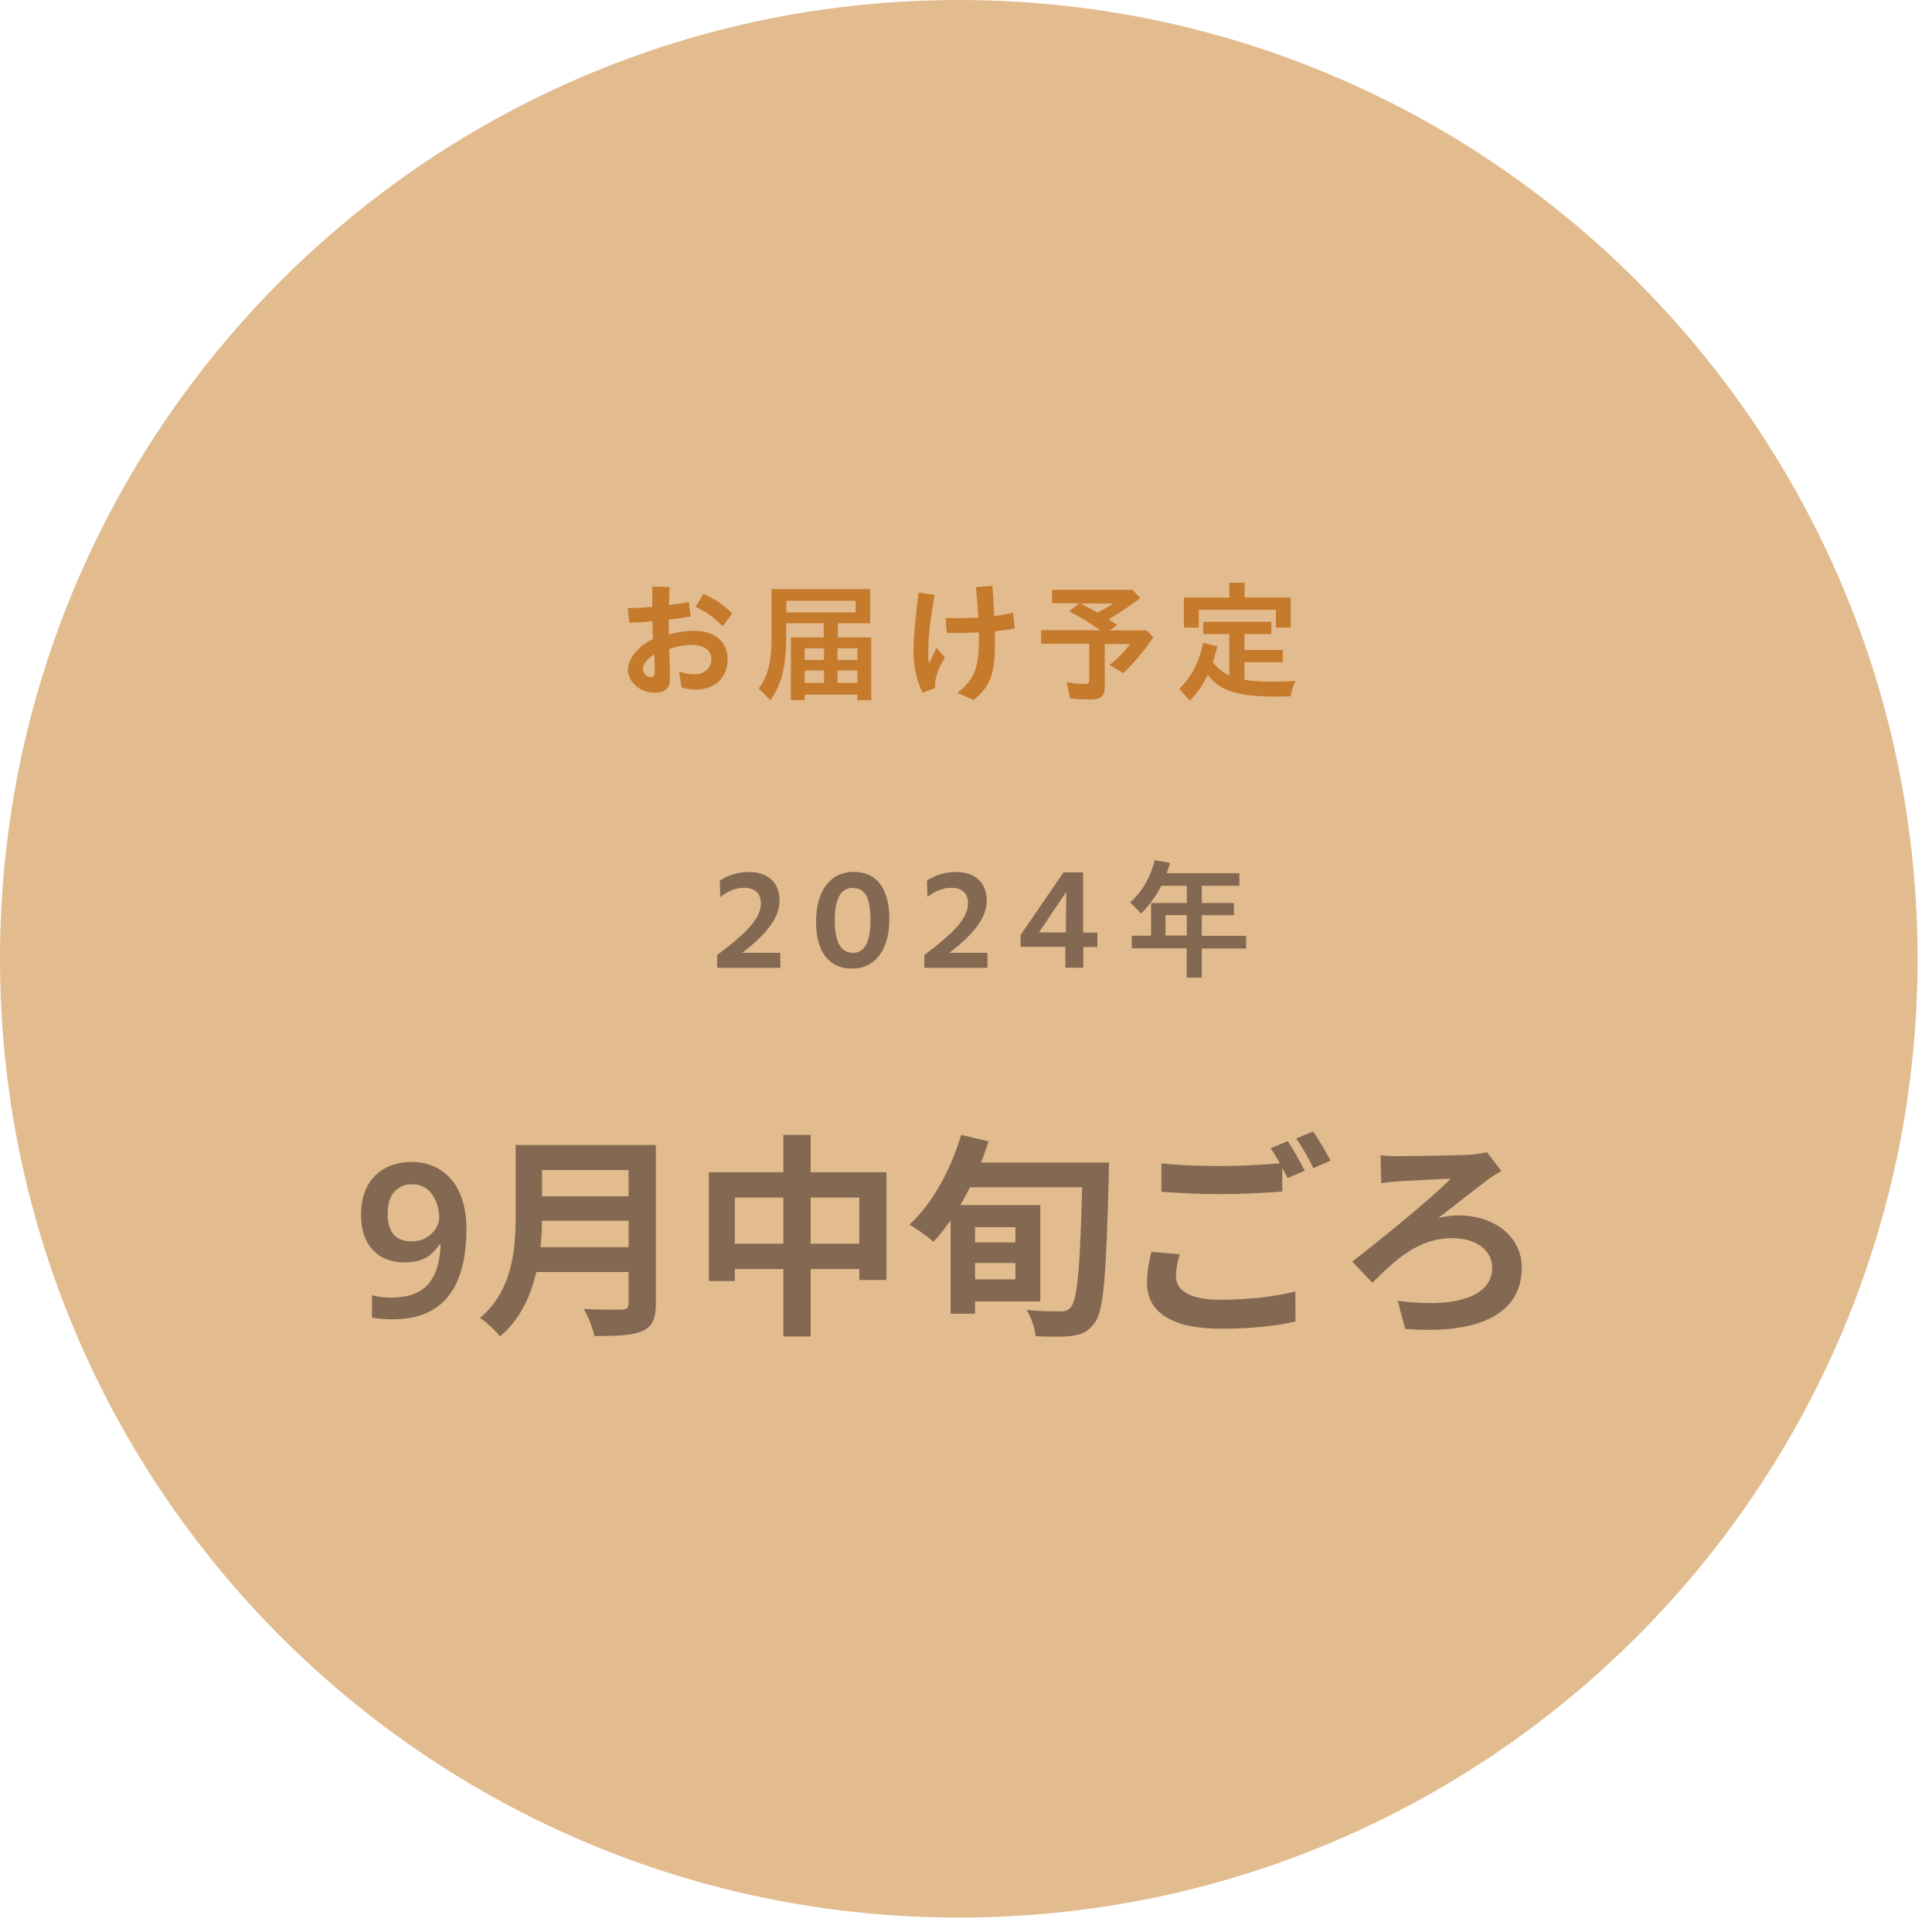 <svg width="126" height="126" viewBox="0 0 126 126" fill="none" xmlns="http://www.w3.org/2000/svg">
<path d="M125.06 62.53C125.06 97.07 97.06 125.06 62.53 125.06C28 125.06 0 97.07 0 62.53C0 27.99 28 0 62.53 0C97.06 0 125.06 28 125.06 62.53Z" fill="#E2BC8F"/>
<path d="M46.77 62.28C48.7 60.84 49.62 59.89 49.62 58.92C49.62 58.2 49.17 57.9 48.53 57.9C47.95 57.9 47.42 58.14 46.98 58.5L46.94 57.44C47.4 57.11 48.09 56.87 48.85 56.87C50.05 56.87 50.84 57.54 50.84 58.72C50.84 59.82 50.06 60.88 48.4 62.14H50.89V63.12H46.77V62.3V62.28Z" fill="#836951"/>
<path d="M53.22 60.11C53.22 58.08 54.17 56.86 55.67 56.86C57.17 56.86 58 57.94 58 59.94C58 61.94 57.08 63.17 55.57 63.17C54.06 63.17 53.22 62.08 53.22 60.11ZM56.77 60.04C56.77 58.49 56.4 57.91 55.59 57.91C54.86 57.91 54.44 58.59 54.44 60.02C54.44 61.45 54.85 62.14 55.63 62.14C56.35 62.14 56.77 61.49 56.77 60.05" fill="#836951"/>
<path d="M60.28 62.28C62.21 60.84 63.13 59.89 63.13 58.92C63.13 58.2 62.68 57.9 62.04 57.9C61.46 57.9 60.93 58.14 60.49 58.5L60.45 57.44C60.91 57.11 61.6 56.87 62.36 56.87C63.56 56.87 64.35 57.54 64.35 58.72C64.35 59.82 63.57 60.88 61.91 62.14H64.4V63.12H60.28V62.3V62.28Z" fill="#836951"/>
<path d="M69.48 61.75H66.56V60.98L69.36 56.89H70.64V60.82H71.57V61.76H70.65V63.11H69.48V61.76V61.75ZM69.51 60.81L69.54 58.16L67.76 60.81H69.51Z" fill="#836951"/>
<path d="M77.4 61.85H73.81V61.02H75.07V58.89H77.4V57.77H75.73C75.38 58.46 74.93 59.07 74.42 59.58L73.71 58.85C74.5 58.14 75.04 57.2 75.31 56.1L76.31 56.28C76.23 56.53 76.16 56.76 76.09 56.95H80.83V57.77H78.38V58.89H80.47V59.69H78.38V61.03H81.27V61.86H78.38V63.76H77.39V61.86L77.4 61.85ZM77.4 59.68H76.01V61.01H77.4V59.68Z" fill="#836951"/>
<path d="M40.97 43.6C40.97 42.97 41.62 42.12 42.58 41.68C42.58 41.3 42.55 40.9 42.55 40.52C42.01 40.57 41.48 40.6 41.04 40.61L40.94 39.66C41.41 39.66 41.97 39.62 42.54 39.58C42.54 39.18 42.54 38.71 42.54 38.25L43.67 38.29C43.65 38.64 43.64 39.05 43.63 39.46C44.11 39.4 44.56 39.33 44.93 39.26L45.05 40.21C44.62 40.28 44.13 40.35 43.62 40.41V40.73C43.62 40.92 43.62 41.14 43.62 41.38C44.16 41.23 44.75 41.14 45.28 41.14C46.64 41.14 47.45 41.88 47.45 42.97C47.45 44.2 46.65 44.97 45.38 44.97C45.05 44.97 44.7 44.92 44.45 44.83L44.29 43.78C44.6 43.91 44.94 43.98 45.25 43.98C45.97 43.98 46.39 43.56 46.39 42.98C46.39 42.45 45.97 42.06 45.1 42.06C44.64 42.06 44.13 42.15 43.64 42.32C43.66 42.84 43.67 43.37 43.69 43.77C43.69 44.02 43.69 44.18 43.69 44.37C43.69 44.93 43.27 45.18 42.7 45.18C41.75 45.18 40.94 44.5 40.94 43.6M42.44 44.16C42.64 44.16 42.7 44.02 42.7 43.78C42.7 43.58 42.7 43.38 42.68 43.1C42.68 42.95 42.68 42.8 42.68 42.67C42.24 42.93 41.93 43.32 41.93 43.6C41.93 43.94 42.2 44.17 42.44 44.17M45.36 39.56L45.88 38.74C46.6 39.05 47.15 39.41 47.75 40L47.14 40.85C46.51 40.23 46.03 39.89 45.36 39.57" fill="#C67A2C"/>
<path d="M49.49 44.89C50.09 44.07 50.32 43.16 50.32 41.57V38.42H56.75V40.65H54.64V41.57H56.82V45.66H55.92V45.3H52.48V45.66H51.58V41.57H53.72V40.65H51.27V41.53C51.27 43.49 50.98 44.64 50.24 45.67L49.48 44.9L49.49 44.89ZM55.8 39.18H51.28V39.94H55.8V39.18ZM53.74 42.28H52.48V43.04H53.74V42.28ZM53.74 43.73H52.48V44.54H53.74V43.73ZM55.92 42.28H54.62V43.04H55.92V42.28ZM55.92 43.73H54.62V44.54H55.92V43.73Z" fill="#C67A2C"/>
<path d="M59.58 42.3C59.58 41.59 59.71 40.14 59.91 38.64L60.95 38.8C60.64 40.58 60.54 41.68 60.54 42.43C60.54 42.73 60.54 43.03 60.59 43.29C60.72 42.95 60.9 42.58 61.08 42.26L61.62 42.87C61.36 43.32 61.24 43.58 61.14 43.87C61.03 44.18 60.96 44.51 60.99 44.86L60.18 45.18C59.74 44.34 59.57 43.4 59.57 42.31M61.67 40.3C62.39 40.33 63.12 40.32 63.8 40.28C63.77 39.68 63.72 39.02 63.65 38.29L64.73 38.21C64.77 38.9 64.82 39.56 64.84 40.18C65.3 40.12 65.71 40.04 66.07 39.96L66.18 40.98C65.81 41.06 65.36 41.12 64.89 41.17C64.89 41.43 64.89 41.66 64.89 41.88C64.89 43.98 64.59 44.75 63.5 45.65L62.43 45.19C63.64 44.27 63.84 43.38 63.84 41.72C63.84 41.57 63.84 41.4 63.84 41.24C63.12 41.28 62.38 41.29 61.74 41.27L61.67 40.28V40.3Z" fill="#C67A2C"/>
<path d="M69.78 45.51L69.56 44.5C70.07 44.57 70.49 44.61 70.73 44.61C70.97 44.61 71.04 44.56 71.04 44.34V41.98H67.9V41.1H71.75C71.15 40.67 70.45 40.24 69.73 39.87L70.39 39.34H68.61V38.47H73.86L74.37 39C73.79 39.45 73.15 39.88 72.31 40.39C72.54 40.53 72.69 40.64 72.86 40.76L72.37 41.11H74.78L75.22 41.57C74.57 42.51 73.96 43.23 73.26 43.9L72.36 43.36C72.9 42.94 73.37 42.47 73.7 42H72.05V44.8C72.05 45.4 71.8 45.62 71.11 45.62C70.67 45.62 70.15 45.59 69.78 45.54M72.59 39.36H70.47C70.62 39.43 71.17 39.72 71.57 39.95C72.01 39.72 72.37 39.52 72.58 39.36" fill="#C67A2C"/>
<path d="M76.9 44.92C77.68 44.21 78.22 43.17 78.46 41.92L79.4 42.15C79.27 42.61 79.17 42.97 79.09 43.18C79.36 43.54 79.74 43.84 80.17 44.06V41.35H78.47V40.55H82.91V41.35H81.16V42.39H83.66V43.19H81.16V44.34C81.74 44.42 82.35 44.46 83.06 44.46C83.52 44.46 83.94 44.44 84.49 44.41C84.32 44.81 84.24 45.03 84.17 45.41C83.69 45.43 83.48 45.43 83.21 45.43C80.74 45.43 79.57 45.06 78.76 44.01C78.44 44.71 78.06 45.24 77.59 45.69L76.91 44.93L76.9 44.92ZM77.21 38.97H80.17V38H81.17V38.97H84.18V40.93H83.21V39.77H78.18V40.93H77.21V38.97Z" fill="#C67A2C"/>
<path d="M30.42 80.174C30.42 80.743 30.378 81.313 30.294 81.882C30.21 82.442 30.065 82.974 29.86 83.478C29.655 83.973 29.37 84.416 29.006 84.808C28.642 85.191 28.175 85.494 27.606 85.718C27.046 85.933 26.365 86.04 25.562 86.04C25.375 86.04 25.151 86.031 24.89 86.012C24.638 85.993 24.428 85.965 24.26 85.928V84.472C24.437 84.519 24.629 84.556 24.834 84.584C25.049 84.612 25.259 84.626 25.464 84.626C26.099 84.626 26.621 84.542 27.032 84.374C27.452 84.197 27.779 83.954 28.012 83.646C28.255 83.329 28.432 82.96 28.544 82.54C28.656 82.111 28.721 81.653 28.74 81.168H28.656C28.516 81.383 28.348 81.579 28.152 81.756C27.965 81.933 27.727 82.073 27.438 82.176C27.158 82.279 26.803 82.33 26.374 82.33C25.805 82.33 25.305 82.209 24.876 81.966C24.456 81.723 24.129 81.373 23.896 80.916C23.663 80.449 23.546 79.885 23.546 79.222C23.546 78.503 23.681 77.887 23.952 77.374C24.223 76.861 24.605 76.469 25.1 76.198C25.604 75.918 26.192 75.778 26.864 75.778C27.368 75.778 27.835 75.871 28.264 76.058C28.693 76.235 29.067 76.506 29.384 76.87C29.711 77.225 29.963 77.677 30.14 78.228C30.327 78.779 30.42 79.427 30.42 80.174ZM26.892 77.234C26.416 77.234 26.029 77.393 25.73 77.71C25.431 78.027 25.282 78.522 25.282 79.194C25.282 79.745 25.408 80.179 25.66 80.496C25.921 80.804 26.318 80.958 26.85 80.958C27.214 80.958 27.527 80.879 27.788 80.72C28.059 80.561 28.269 80.365 28.418 80.132C28.567 79.899 28.642 79.651 28.642 79.39C28.642 79.138 28.605 78.886 28.53 78.634C28.455 78.373 28.343 78.135 28.194 77.92C28.054 77.705 27.872 77.537 27.648 77.416C27.433 77.295 27.181 77.234 26.892 77.234Z" fill="#836951"/>
<path d="M34.778 74.672V76.31H41.778V74.672H34.778ZM34.792 78.018V79.614H41.848V78.018H34.792ZM34.722 81.336V82.96H41.75V81.336H34.722ZM33.63 74.672V79.306C33.63 81.448 33.434 84.15 31.306 85.956C31.67 86.18 32.356 86.81 32.608 87.16C34.974 85.172 35.352 81.742 35.352 79.306V74.672H33.63ZM40.994 74.672V85.004C40.994 85.298 40.882 85.396 40.56 85.41C40.224 85.41 39.062 85.424 38.068 85.368C38.348 85.816 38.67 86.628 38.768 87.132C40.224 87.132 41.218 87.104 41.89 86.81C42.534 86.53 42.772 86.026 42.772 85.032V74.672H40.994Z" fill="#836951"/>
<path d="M46.23 76.45V83.548H47.924V78.102H56.044V83.478H57.808V76.45H46.23ZM47.112 81.112V82.764H57.024V81.112H47.112ZM51.088 74.014V87.16H52.866V74.014H51.088Z" fill="#836951"/>
<path d="M62.862 81.028V82.372H66.754V81.028H62.862ZM62.89 78.592V80.034H66.222V83.436H62.89V84.878H67.846V78.592H62.89ZM61.994 78.592V85.676H63.59V78.592H61.994ZM62.512 75.82V77.43H71.108V75.82H62.512ZM70.604 75.82V76.17C70.464 82.218 70.31 84.78 69.82 85.27C69.652 85.452 69.484 85.522 69.19 85.522C68.798 85.522 67.93 85.522 66.95 85.438C67.272 85.928 67.51 86.684 67.538 87.146C68.42 87.188 69.372 87.202 69.946 87.118C70.562 87.02 70.968 86.852 71.388 86.278C71.99 85.494 72.144 83.17 72.312 76.646C72.312 76.422 72.326 75.82 72.326 75.82H70.604ZM62.68 74.014C62.008 76.31 60.79 78.522 59.306 79.866C59.754 80.104 60.538 80.678 60.874 80.986C62.316 79.46 63.66 76.996 64.472 74.434L62.68 74.014Z" fill="#836951"/>
<path d="M75.742 75.876V77.724C76.89 77.808 78.108 77.878 79.578 77.878C80.908 77.878 82.644 77.794 83.624 77.71V75.848C82.546 75.96 80.936 76.044 79.564 76.044C78.094 76.044 76.778 75.988 75.742 75.876ZM76.932 81.798L75.084 81.644C74.972 82.162 74.804 82.848 74.804 83.66C74.804 85.578 76.414 86.656 79.62 86.656C81.594 86.656 83.274 86.474 84.492 86.18L84.478 84.22C83.232 84.556 81.454 84.766 79.564 84.766C77.534 84.766 76.694 84.122 76.694 83.226C76.694 82.75 76.792 82.302 76.932 81.798ZM83.988 74.42L82.868 74.882C83.246 75.414 83.68 76.254 83.974 76.828L85.094 76.352C84.828 75.834 84.338 74.938 83.988 74.42ZM85.64 73.79L84.534 74.252C84.912 74.784 85.374 75.596 85.654 76.184L86.774 75.694C86.522 75.204 86.004 74.322 85.64 73.79Z" fill="#836951"/>
<path d="M90.036 75.344L90.078 77.164C90.386 77.122 90.89 77.066 91.24 77.038C91.912 76.996 93.858 76.898 94.614 76.87C93.508 78.018 90.064 80.846 88.188 82.274L89.504 83.66C91.016 82.134 92.528 80.748 94.712 80.748C96.308 80.748 97.316 81.574 97.316 82.68C97.316 84.528 95.02 85.34 91.156 84.836L91.646 86.67C96.826 87.076 99.248 85.452 99.248 82.68C99.248 80.72 97.554 79.264 95.09 79.264C94.74 79.264 94.222 79.32 93.774 79.46C94.978 78.522 96.336 77.458 97.134 76.856C97.33 76.73 97.652 76.506 97.918 76.38L96.98 75.148C96.714 75.204 96.294 75.274 95.972 75.302C95.048 75.358 91.926 75.4 91.184 75.4C90.708 75.4 90.274 75.372 90.036 75.344Z" fill="#836951"/>
</svg>
